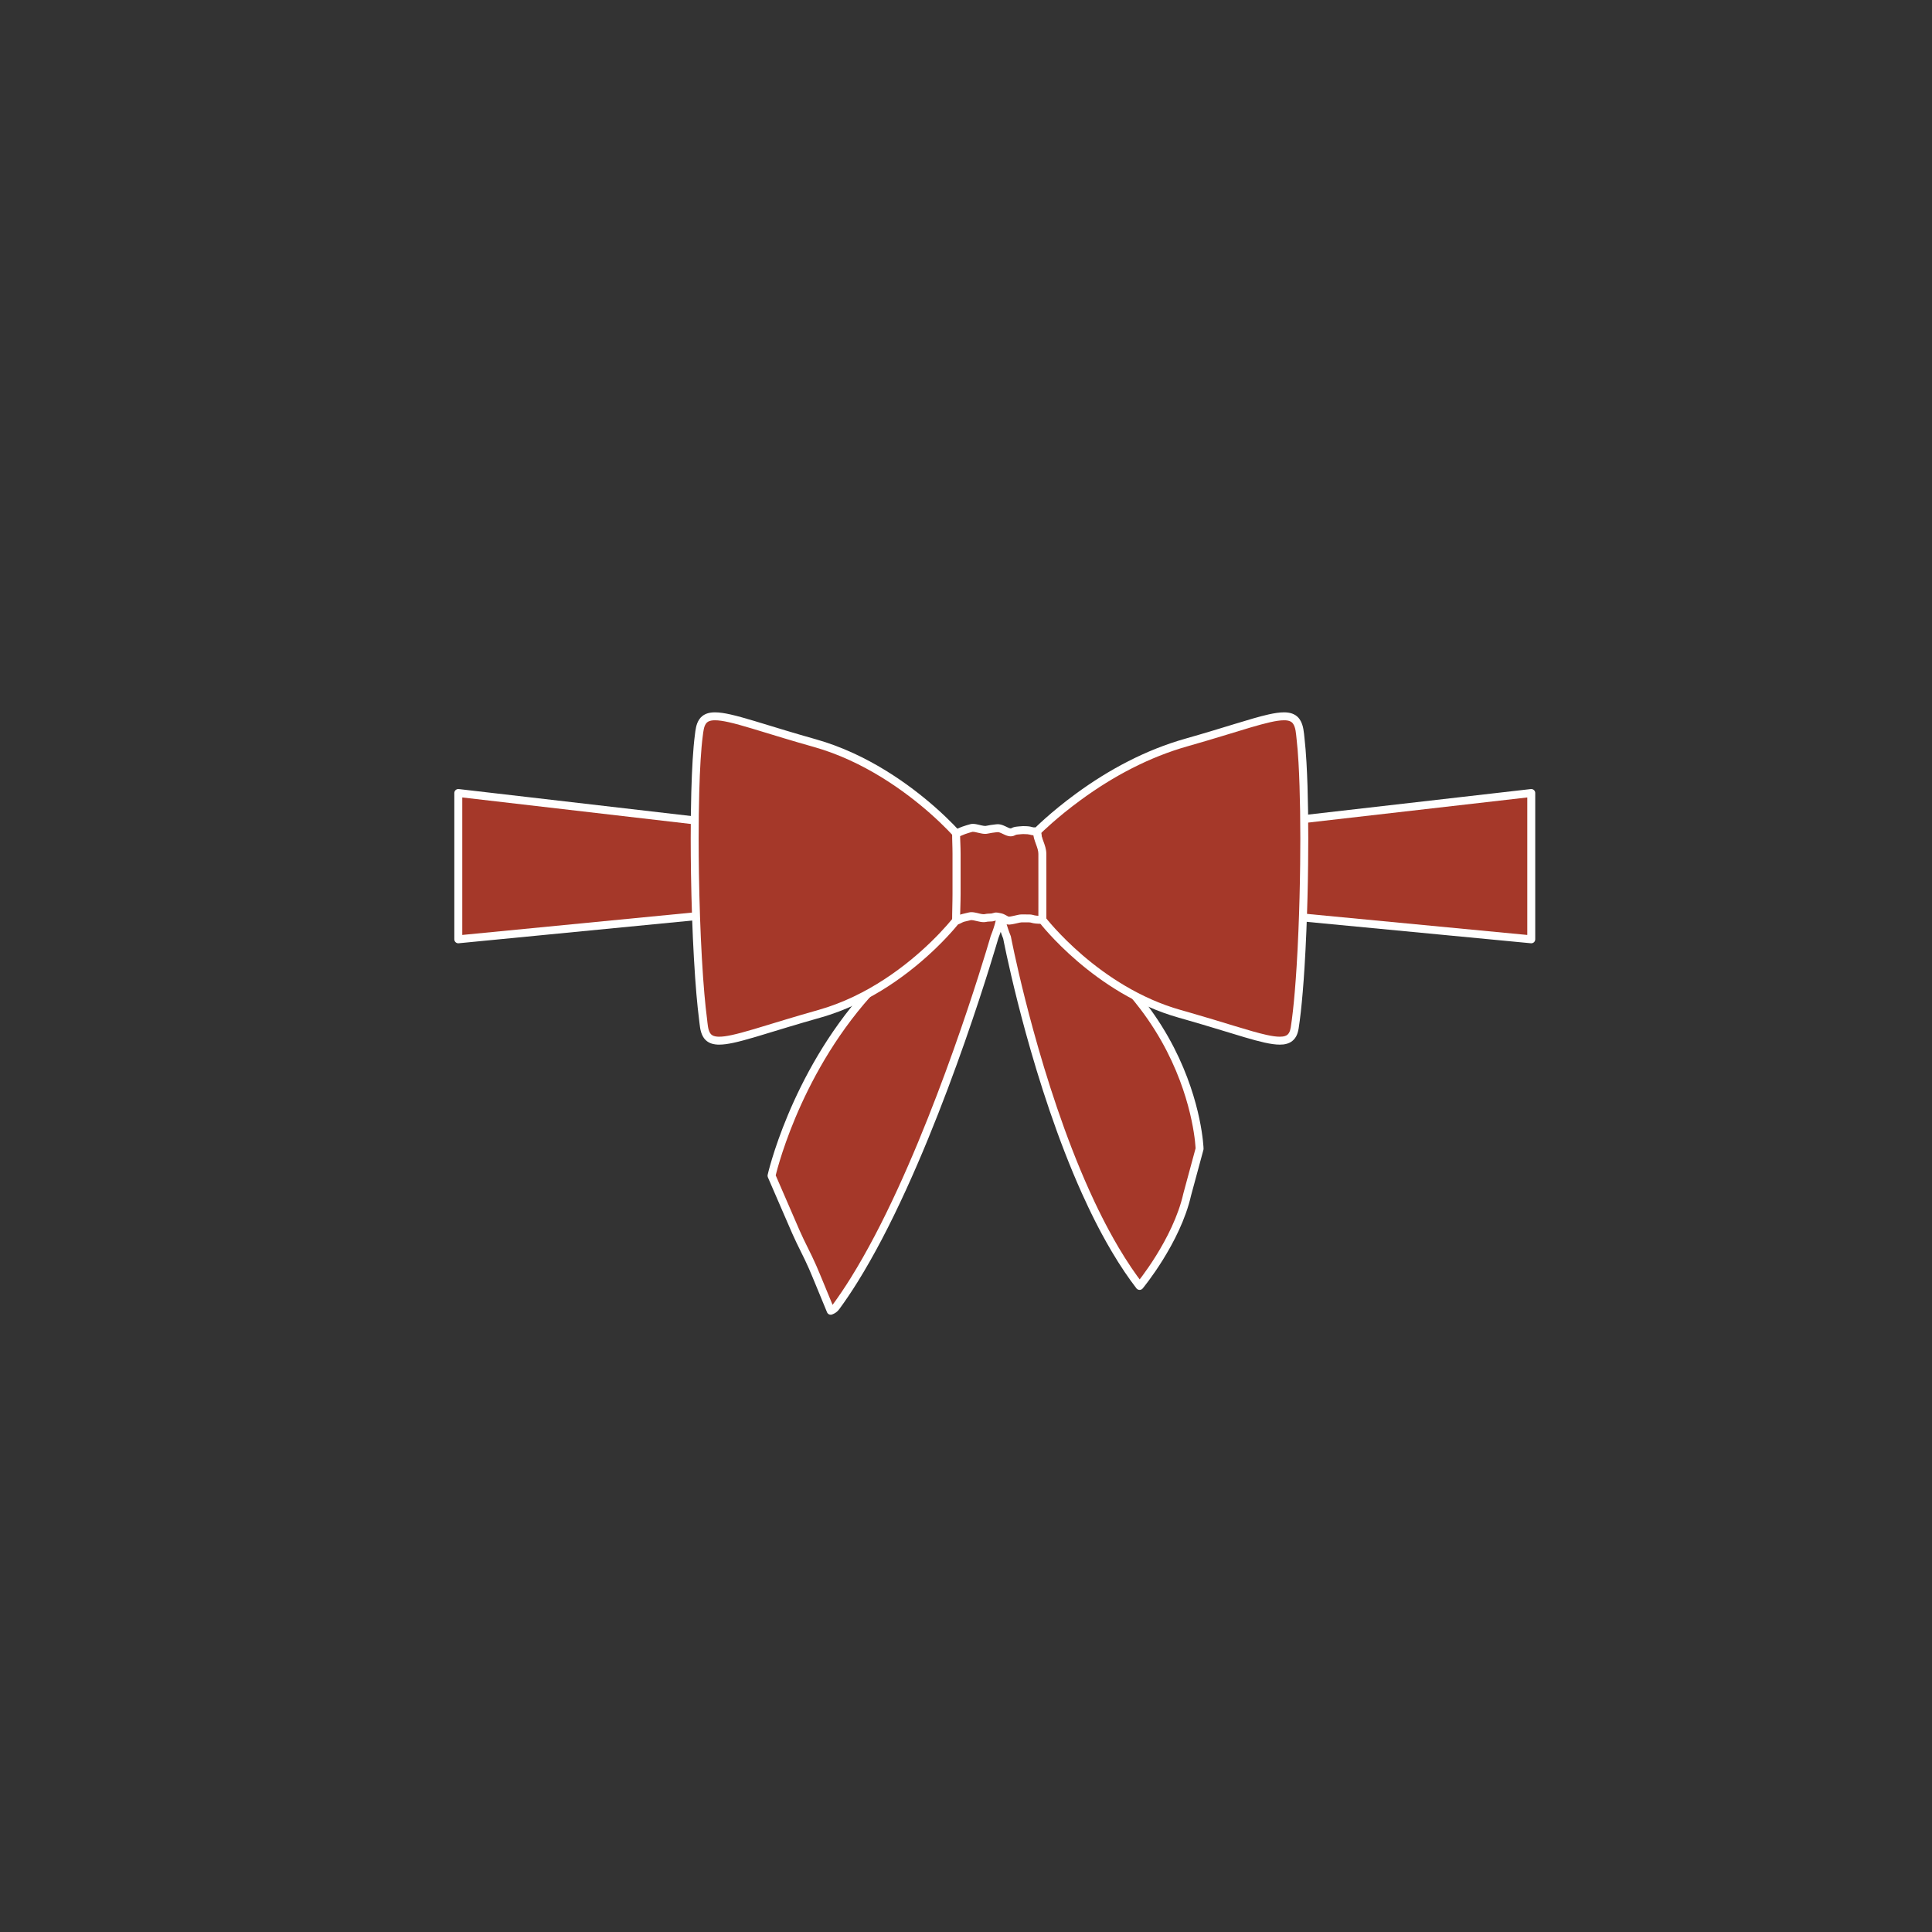 <?xml version="1.0" encoding="UTF-8"?>
<svg xmlns="http://www.w3.org/2000/svg" xmlns:xlink="http://www.w3.org/1999/xlink" width="375pt" height="375pt" viewBox="0 0 375 375" version="1.2">
<rect x="0" y="0" width="375" height="375" fill="#333333" stroke="none"/>
<defs>
<clipPath id="clip1">
  <path d="M 88.113 153 L 298 153 L 298 183 L 88.113 183 Z M 88.113 153 "/>
</clipPath>
<clipPath id="clip2">
  <path d="M 88.113 153 L 298 153 L 298 184 L 88.113 184 Z M 88.113 153 "/>
</clipPath>
<clipPath id="clip3">
  <path d="M 148 174 L 196 174 L 196 255.285 L 148 255.285 Z M 148 174 "/>
</clipPath>
<clipPath id="clip4">
  <path d="M 134 138.285 L 187 138.285 L 187 203 L 134 203 Z M 134 138.285 "/>
</clipPath>
<clipPath id="clip5">
  <path d="M 200 138.285 L 254 138.285 L 254 203 L 200 203 Z M 200 138.285 "/>
</clipPath>
</defs>
<g id="surface1">
<g clip-path="url(#clip1)" clip-rule="nonzero">
<path style=" stroke:none;fill-rule:nonzero;fill:rgb(64.709%,21.959%,16.08%);fill-opacity:1;" d="M 297.215 182.32 L 192.141 172.277 L 88.957 182.32 L 88.957 153.922 L 192.469 165.934 L 297.215 153.922 L 297.215 182.32 "/>
</g>
<g clip-path="url(#clip2)" clip-rule="nonzero">
<path style=" stroke:none;fill-rule:nonzero;fill:rgb(100%,100%,100%);fill-opacity:1;" d="M 297.215 182.32 L 297.289 181.555 L 192.215 171.512 L 192.066 171.512 L 89.727 181.473 L 89.727 154.785 L 192.379 166.695 C 192.434 166.703 192.5 166.703 192.555 166.695 L 296.445 154.785 L 296.445 182.32 L 297.215 182.32 L 297.289 181.555 L 297.215 182.32 L 297.988 182.32 L 297.988 153.922 C 297.988 153.699 297.895 153.492 297.73 153.348 C 297.566 153.199 297.348 153.133 297.129 153.156 L 192.469 165.156 L 89.043 153.156 C 88.824 153.133 88.605 153.199 88.441 153.348 C 88.277 153.492 88.184 153.699 88.184 153.922 L 88.184 182.32 C 88.184 182.539 88.277 182.746 88.438 182.891 C 88.598 183.039 88.812 183.109 89.031 183.086 L 192.141 173.051 L 297.145 183.086 C 297.359 183.105 297.574 183.039 297.738 182.891 C 297.898 182.746 297.988 182.539 297.988 182.32 L 297.215 182.32 "/>
</g>
<path style=" stroke:none;fill-rule:nonzero;fill:rgb(64.709%,21.959%,16.08%);fill-opacity:1;" d="M 210.715 231.348 C 211.09 232.18 211.473 233.008 211.859 233.824 C 212.09 234.309 212.32 234.785 212.555 235.262 C 212.777 235.723 213.004 236.176 213.23 236.629 C 213.461 237.074 213.688 237.52 213.914 237.961 C 214.133 238.379 214.355 238.789 214.574 239.203 C 215.195 240.352 215.828 241.473 216.477 242.566 C 217.277 243.918 218.098 245.223 218.945 246.473 C 219.68 247.559 220.43 248.602 221.195 249.602 C 221.195 249.602 228.391 240.938 230.441 231.832 C 230.93 230.035 231.414 228.238 231.902 226.438 C 232.215 225.285 232.527 224.129 232.84 222.977 C 232.84 222.977 232.582 214.219 227.176 203.684 C 226.477 202.316 225.688 200.922 224.805 199.512 C 223.945 198.148 223.004 196.77 221.953 195.387 C 220.465 193.426 218.77 191.465 216.844 189.543 C 214.621 187.324 212.09 185.16 209.211 183.109 C 207.109 181.613 205.105 179.918 202.973 178.438 C 202.207 177.906 201.426 177.402 200.617 176.945 C 199.766 176.461 198.883 176.035 197.957 175.68 C 197.062 175.336 196.258 175.16 195.633 175.238 C 194.977 175.32 194.512 175.676 194.328 176.402 C 194.07 177.426 194.359 179.188 195.465 181.957 C 195.465 181.957 195.473 182.027 195.504 182.164 C 195.531 182.305 195.57 182.516 195.629 182.793 C 196.086 185.051 197.488 191.688 199.832 200.211 C 202.367 209.434 205.996 220.867 210.715 231.348 "/>
<path style=" stroke:none;fill-rule:nonzero;fill:rgb(100%,100%,100%);fill-opacity:1;" d="M 210.715 231.348 L 210.012 231.664 C 210.391 232.5 210.77 233.332 211.164 234.152 L 211.16 234.152 C 211.391 234.637 211.625 235.121 211.859 235.602 C 212.086 236.062 212.312 236.52 212.543 236.977 C 212.77 237.426 213 237.871 213.23 238.316 C 213.449 238.734 213.672 239.152 213.895 239.566 C 214.52 240.723 215.156 241.855 215.812 242.957 C 216.617 244.32 217.449 245.641 218.305 246.906 C 219.047 248 219.805 249.059 220.582 250.07 C 220.727 250.254 220.949 250.363 221.184 250.367 C 221.414 250.375 221.641 250.27 221.793 250.09 C 221.805 250.074 223.625 247.883 225.707 244.535 C 227.785 241.188 230.137 236.688 231.195 232 L 230.441 231.832 L 231.188 232.031 C 231.676 230.234 232.16 228.438 232.648 226.641 C 232.961 225.484 233.273 224.332 233.586 223.176 C 233.605 223.098 233.613 223.031 233.609 222.953 C 233.609 222.879 233.34 214.016 227.863 203.332 C 227.152 201.949 226.355 200.531 225.457 199.102 C 224.59 197.719 223.633 196.32 222.566 194.922 C 221.059 192.934 219.34 190.945 217.391 189 C 215.137 186.75 212.574 184.559 209.656 182.48 C 207.594 181.016 205.586 179.316 203.414 177.805 C 202.637 177.262 201.832 176.746 200.996 176.273 C 200.117 175.777 199.199 175.328 198.234 174.961 C 197.426 174.652 196.668 174.453 195.941 174.449 C 195.809 174.449 195.672 174.457 195.531 174.477 L 195.539 174.473 C 195.098 174.527 194.656 174.688 194.301 174.996 C 193.941 175.301 193.699 175.734 193.578 176.215 C 193.504 176.52 193.469 176.844 193.465 177.203 C 193.473 178.438 193.871 180.039 194.742 182.242 L 195.465 181.957 L 194.699 182.09 C 194.703 182.098 194.719 182.172 194.746 182.316 L 194.746 182.312 C 194.773 182.449 194.812 182.664 194.871 182.945 C 195.332 185.215 196.738 191.867 199.086 200.418 C 201.629 209.664 205.27 221.125 210.012 231.664 L 210.715 231.348 L 211.422 231.035 C 206.727 220.605 203.105 209.207 200.578 200.008 C 198.238 191.508 196.84 184.887 196.383 182.641 C 196.328 182.367 196.289 182.156 196.258 182.012 L 196.258 182.008 C 196.246 181.945 196.234 181.898 196.23 181.867 L 196.223 181.832 L 196.223 181.828 C 196.211 181.77 196.199 181.727 196.18 181.676 C 195.34 179.57 195.008 178.09 195.012 177.203 C 195.012 176.949 195.035 176.746 195.078 176.594 C 195.141 176.348 195.223 176.234 195.309 176.16 C 195.395 176.09 195.512 176.031 195.727 176.004 L 195.73 176 C 195.789 175.992 195.859 175.988 195.941 175.988 C 196.363 175.988 196.98 176.129 197.68 176.398 C 198.562 176.734 199.41 177.148 200.238 177.613 C 201.02 178.055 201.781 178.547 202.531 179.066 C 204.625 180.52 206.625 182.215 208.758 183.734 C 211.605 185.762 214.105 187.898 216.297 190.086 C 218.199 191.984 219.867 193.918 221.336 195.852 C 222.371 197.215 223.305 198.574 224.148 199.918 C 225.02 201.309 225.797 202.684 226.488 204.031 C 229.152 209.227 230.551 213.988 231.277 217.438 C 231.645 219.164 231.84 220.562 231.949 221.527 C 232 222.008 232.031 222.379 232.047 222.629 C 232.055 222.754 232.059 222.848 232.062 222.91 L 232.066 222.98 L 232.07 222.996 L 232.84 222.977 L 232.094 222.773 C 231.781 223.93 231.469 225.086 231.156 226.238 C 230.668 228.035 230.184 229.832 229.695 231.633 L 229.688 231.664 C 228.695 236.082 226.422 240.465 224.395 243.723 C 223.379 245.355 222.426 246.707 221.73 247.648 C 221.383 248.117 221.098 248.484 220.902 248.734 C 220.805 248.859 220.727 248.953 220.68 249.02 L 220.621 249.09 L 220.602 249.109 L 221.195 249.602 L 221.809 249.133 C 221.051 248.148 220.309 247.117 219.586 246.047 C 218.75 244.805 217.934 243.512 217.141 242.176 C 216.5 241.09 215.871 239.977 215.258 238.84 C 215.039 238.43 214.816 238.02 214.602 237.605 C 214.371 237.164 214.145 236.727 213.922 236.281 C 213.695 235.836 213.473 235.383 213.25 234.926 L 213.246 234.926 C 213.016 234.449 212.785 233.973 212.559 233.496 L 212.555 233.496 C 212.172 232.68 211.793 231.859 211.422 231.035 L 210.715 231.348 "/>
<path style=" stroke:none;fill-rule:nonzero;fill:rgb(64.709%,21.959%,16.08%);fill-opacity:1;" d="M 149.754 228.207 C 150.828 230.664 151.512 232.258 152.215 233.887 C 152.859 235.379 153.516 236.898 154.492 239.137 C 155.566 241.594 156.652 243.484 157.727 245.941 C 158.48 247.664 160.117 251.723 161.238 254.418 C 161.633 254.285 161.988 254.051 162.285 253.648 C 163.469 252.039 164.633 250.297 165.785 248.449 C 167.387 245.883 168.957 243.105 170.48 240.203 C 183.328 215.723 193.02 181.957 193.02 181.957 C 194.238 178.891 194.465 177.062 194.051 176.098 C 193.566 174.98 192.215 175.031 190.535 175.676 C 188.262 176.543 185.383 178.488 183.238 180.082 C 181.785 181.156 180.395 182.297 178.934 183.355 C 177.32 184.52 175.785 185.746 174.336 187.02 C 157.277 201.945 151.074 223.102 149.949 227.418 C 149.816 227.934 149.754 228.207 149.754 228.207 "/>
<g clip-path="url(#clip3)" clip-rule="nonzero">
<path style=" stroke:none;fill-rule:nonzero;fill:rgb(100%,100%,100%);fill-opacity:1;" d="M 149.754 228.207 L 149.047 228.516 C 150.117 230.969 150.801 232.559 151.504 234.191 C 152.148 235.68 152.805 237.203 153.785 239.445 C 154.883 241.945 155.965 243.836 157.016 246.246 C 157.762 247.949 159.402 252.016 160.527 254.711 C 160.68 255.086 161.105 255.277 161.492 255.145 C 162 254.973 162.523 254.637 162.906 254.102 C 164.102 252.473 165.281 250.719 166.441 248.855 C 168.055 246.266 169.629 243.477 171.164 240.559 C 177.617 228.262 183.258 213.676 187.297 202.152 C 191.328 190.633 193.758 182.18 193.762 182.168 L 193.02 181.957 L 193.734 182.242 C 194.605 180.039 195.008 178.438 195.012 177.203 C 195.012 176.676 194.934 176.207 194.758 175.793 C 194.57 175.352 194.242 174.977 193.836 174.758 C 193.434 174.531 192.984 174.449 192.539 174.449 C 191.816 174.453 191.059 174.652 190.258 174.957 C 189.043 175.422 187.727 176.145 186.426 176.953 C 185.129 177.762 183.859 178.66 182.773 179.465 C 181.301 180.551 179.914 181.691 178.477 182.73 C 176.844 183.91 175.297 185.152 173.824 186.438 C 165.195 193.992 159.332 203.098 155.477 210.855 C 151.621 218.613 149.773 225.031 149.199 227.227 C 149.066 227.746 149 228.031 149 228.039 C 148.961 228.199 148.98 228.363 149.047 228.516 L 149.754 228.207 L 150.508 228.375 L 150.516 228.328 C 150.539 228.234 150.598 227.992 150.695 227.613 C 151.246 225.492 153.066 219.172 156.859 211.539 C 160.652 203.906 166.418 194.969 174.844 187.594 C 176.277 186.34 177.793 185.129 179.383 183.977 C 180.871 182.902 182.262 181.758 183.695 180.699 C 184.758 179.91 186 179.039 187.246 178.258 C 188.492 177.48 189.746 176.801 190.809 176.395 C 191.508 176.125 192.121 175.988 192.539 175.988 C 192.801 175.988 192.977 176.039 193.082 176.098 C 193.188 176.164 193.258 176.23 193.34 176.402 L 193.34 176.398 C 193.41 176.562 193.465 176.824 193.465 177.203 C 193.473 178.09 193.137 179.574 192.297 181.676 L 192.273 181.746 C 192.273 181.746 192.238 181.875 192.164 182.129 C 191.609 184.016 189.02 192.73 185.062 203.836 C 181.109 214.934 175.789 228.426 169.797 239.844 C 168.277 242.734 166.719 245.492 165.129 248.043 C 163.988 249.875 162.828 251.602 161.66 253.195 C 161.457 253.469 161.262 253.594 160.988 253.691 L 161.238 254.418 L 161.953 254.125 C 160.832 251.43 159.195 247.379 158.43 245.633 C 157.336 243.133 156.254 241.242 155.199 238.828 C 154.223 236.594 153.566 235.074 152.926 233.582 C 152.223 231.953 151.535 230.359 150.461 227.898 L 149.754 228.207 L 150.508 228.375 L 149.754 228.207 "/>
</g>
<path style=" stroke:none;fill-rule:nonzero;fill:rgb(64.709%,21.959%,16.08%);fill-opacity:1;" d="M 137.102 200.789 C 137.523 201.566 138.238 201.938 139.328 201.988 C 140.078 202.023 141.004 201.906 142.137 201.668 C 144.625 201.141 148.105 200.016 152.859 198.586 C 154.707 198.027 156.746 197.426 158.996 196.793 C 168.887 194.012 176.641 187.828 181.188 183.43 C 184.09 180.621 185.68 178.539 185.68 178.539 C 185.68 178.195 185.68 177.848 185.68 177.504 C 185.68 176.992 185.68 176.48 185.68 175.969 C 185.68 175.676 185.68 175.383 185.68 175.094 C 185.68 174.77 185.68 174.445 185.68 174.121 C 185.68 172.859 185.68 171.594 185.68 170.332 C 185.684 169.074 185.684 167.812 185.684 166.555 C 185.68 165.332 185.68 164.113 185.68 162.895 C 185.68 162.539 185.68 162.188 185.68 161.832 C 185.68 161.832 183.988 159.891 180.977 157.238 C 176.191 153.023 168.074 147.027 158.129 144.23 C 156.059 143.648 154.168 143.09 152.445 142.574 C 147.676 141.141 144.172 140 141.637 139.43 C 140.488 139.172 139.535 139.031 138.758 139.035 C 137.617 139.039 136.848 139.355 136.367 140.062 C 135.84 140.828 135.762 141.836 135.641 142.73 C 135.305 145.309 135.074 149.195 134.949 153.789 C 134.824 158.523 134.805 164.008 134.895 169.578 C 134.984 175.164 135.172 180.836 135.457 185.926 C 135.531 187.25 135.613 188.531 135.699 189.762 C 135.777 190.871 135.863 191.941 135.949 192.961 C 136.105 194.75 136.277 196.391 136.461 197.832 C 136.586 198.797 136.621 199.914 137.102 200.789 "/>
<g clip-path="url(#clip4)" clip-rule="nonzero">
<path style=" stroke:none;fill-rule:nonzero;fill:rgb(100%,100%,100%);fill-opacity:1;" d="M 137.102 200.789 L 136.422 201.156 C 136.691 201.66 137.102 202.074 137.598 202.34 C 138.098 202.605 138.668 202.727 139.293 202.758 C 139.395 202.762 139.5 202.762 139.602 202.762 C 140.387 202.762 141.266 202.637 142.297 202.422 C 144.859 201.879 148.332 200.75 153.078 199.32 C 154.926 198.766 156.961 198.164 159.207 197.531 C 169.281 194.695 177.125 188.43 181.723 183.98 C 184.66 181.137 186.277 179.027 186.293 179.008 C 186.398 178.871 186.453 178.707 186.453 178.539 C 186.453 178.195 186.453 177.848 186.453 177.504 C 186.453 176.992 186.453 176.48 186.453 175.969 C 186.453 175.676 186.453 175.383 186.453 175.094 C 186.453 174.77 186.453 174.445 186.453 174.121 C 186.453 172.859 186.453 171.594 186.453 170.332 C 186.453 169.074 186.453 167.812 186.453 166.555 C 186.453 165.332 186.453 164.113 186.453 162.895 C 186.453 162.539 186.453 162.188 186.453 161.832 C 186.453 161.652 186.383 161.469 186.266 161.332 C 186.246 161.309 184.531 159.34 181.488 156.66 C 176.652 152.402 168.457 146.336 158.336 143.488 C 156.273 142.91 154.391 142.352 152.668 141.836 C 147.906 140.406 144.406 139.266 141.805 138.68 C 140.637 138.418 139.648 138.266 138.781 138.266 L 138.719 138.266 L 138.758 139.035 L 138.754 138.266 C 138.113 138.266 137.531 138.355 137.012 138.574 C 136.492 138.793 136.043 139.16 135.727 139.629 C 135.387 140.129 135.211 140.668 135.098 141.184 C 134.984 141.699 134.934 142.195 134.879 142.629 C 134.531 145.262 134.305 149.16 134.18 153.766 C 134.105 156.551 134.066 159.59 134.066 162.75 C 134.066 164.988 134.086 167.281 134.121 169.594 C 134.211 175.184 134.398 180.863 134.688 185.973 C 134.762 187.293 134.844 188.578 134.93 189.812 C 135.008 190.93 135.09 192 135.18 193.027 C 135.336 194.824 135.508 196.473 135.695 197.93 C 135.758 198.387 135.797 198.918 135.887 199.469 C 135.977 200.02 136.121 200.605 136.422 201.156 L 137.102 200.789 L 137.777 200.422 C 137.602 200.102 137.484 199.688 137.41 199.219 C 137.332 198.754 137.293 198.242 137.23 197.73 C 137.043 196.305 136.875 194.676 136.719 192.895 C 136.633 191.879 136.547 190.812 136.469 189.707 C 136.383 188.48 136.301 187.203 136.23 185.887 C 135.941 180.805 135.754 175.141 135.664 169.566 C 135.629 167.266 135.609 164.977 135.609 162.75 C 135.609 159.602 135.648 156.574 135.723 153.809 C 135.844 149.234 136.074 145.359 136.41 142.828 C 136.469 142.367 136.52 141.914 136.609 141.512 C 136.695 141.105 136.82 140.762 137.004 140.492 C 137.172 140.254 137.348 140.109 137.617 139.992 C 137.887 139.879 138.258 139.805 138.758 139.805 L 138.793 139.805 L 138.77 139.285 L 138.77 139.805 L 138.793 139.805 L 138.77 139.285 L 138.77 139.805 L 138.781 139.805 C 139.461 139.801 140.359 139.934 141.469 140.18 C 143.938 140.734 147.449 141.875 152.223 143.309 C 153.949 143.828 155.844 144.387 157.918 144.969 C 167.691 147.715 175.734 153.645 180.465 157.812 C 181.957 159.125 183.117 160.262 183.906 161.066 C 184.301 161.469 184.598 161.793 184.801 162.008 C 184.902 162.117 184.977 162.203 185.027 162.258 L 185.082 162.32 L 185.098 162.34 L 185.68 161.832 L 184.91 161.832 C 184.91 162.188 184.91 162.539 184.91 162.895 C 184.91 164.113 184.91 165.332 184.91 166.555 C 184.91 167.812 184.91 169.074 184.91 170.332 C 184.91 171.594 184.91 172.859 184.91 174.121 C 184.91 174.445 184.91 174.77 184.91 175.094 C 184.91 175.383 184.91 175.676 184.91 175.969 C 184.91 176.48 184.91 176.992 184.91 177.504 C 184.91 177.848 184.91 178.195 184.91 178.539 L 185.68 178.539 L 185.066 178.07 L 185.051 178.094 C 184.883 178.309 183.336 180.273 180.648 182.875 C 176.16 187.223 168.488 193.328 158.785 196.051 C 156.531 196.688 154.484 197.289 152.633 197.848 C 147.879 199.281 144.395 200.406 141.977 200.914 C 141.008 201.121 140.215 201.227 139.602 201.223 C 139.52 201.223 139.441 201.223 139.367 201.219 C 138.898 201.195 138.562 201.109 138.328 200.98 C 138.09 200.852 137.93 200.695 137.777 200.422 L 137.102 200.789 "/>
</g>
<path style=" stroke:none;fill-rule:nonzero;fill:rgb(64.709%,21.959%,16.08%);fill-opacity:1;" d="M 202.32 178.539 C 202.32 178.539 204.957 181.984 209.625 185.992 C 214.27 189.977 220.926 194.52 229.004 196.793 C 229.438 196.914 229.867 197.035 230.289 197.156 C 240.555 200.09 246.199 202.297 249.012 201.961 C 249.914 201.852 250.523 201.48 250.902 200.789 C 251.094 200.445 251.219 200.016 251.305 199.504 C 251.602 197.602 251.863 195.215 252.09 192.496 C 252.219 190.973 252.336 189.344 252.441 187.641 C 252.578 185.441 252.695 183.117 252.793 180.719 C 252.969 176.516 253.082 172.094 253.129 167.77 C 253.195 162.332 253.16 157.043 253.012 152.539 C 252.961 150.902 252.895 149.363 252.812 147.961 C 252.711 146.207 252.586 144.66 252.438 143.379 C 252.312 142.297 252.27 140.988 251.633 140.062 C 251.199 139.426 250.535 139.105 249.574 139.043 C 246.605 138.855 240.812 141.133 230.336 144.098 C 222.723 146.25 215.699 149.992 209.336 154.648 C 204.312 158.32 201.285 161.406 201.285 161.406 C 201.352 161.871 201.418 162.34 201.484 162.809 C 201.562 163.375 201.645 163.949 201.723 164.52 C 201.789 164.973 201.852 165.43 201.914 165.887 C 202.094 167.141 202.32 168.391 202.32 169.66 C 202.32 170.672 202.32 171.688 202.32 172.699 C 202.32 173.277 202.32 173.855 202.32 174.434 C 202.32 174.879 202.32 175.328 202.32 175.777 C 202.32 176.695 202.32 177.617 202.32 178.539 "/>
<g clip-path="url(#clip5)" clip-rule="nonzero">
<path style=" stroke:none;fill-rule:nonzero;fill:rgb(100%,100%,100%);fill-opacity:1;" d="M 202.32 178.539 L 201.707 179.008 C 201.73 179.035 204.395 182.52 209.121 186.574 C 213.824 190.605 220.562 195.215 228.797 197.531 C 229.227 197.652 229.652 197.777 230.074 197.895 C 234.848 199.258 238.621 200.465 241.594 201.34 C 243.078 201.777 244.367 202.129 245.488 202.375 C 246.609 202.621 247.559 202.762 248.398 202.762 C 248.645 202.762 248.875 202.75 249.105 202.727 C 249.637 202.66 250.133 202.512 250.559 202.25 C 250.988 201.984 251.336 201.605 251.582 201.156 C 251.824 200.711 251.973 200.199 252.066 199.621 C 252.367 197.691 252.629 195.293 252.859 192.562 C 252.988 191.031 253.105 189.398 253.211 187.688 C 253.348 185.484 253.469 183.152 253.566 180.754 C 253.738 176.539 253.855 172.109 253.902 167.777 C 253.922 166.07 253.934 164.383 253.934 162.727 C 253.934 159.09 253.883 155.621 253.785 152.516 C 253.73 150.867 253.664 149.328 253.582 147.914 C 253.48 146.152 253.352 144.59 253.203 143.289 C 253.145 142.773 253.102 142.156 252.984 141.523 C 252.867 140.891 252.68 140.227 252.273 139.629 C 251.988 139.207 251.598 138.867 251.141 138.648 C 250.688 138.422 250.176 138.312 249.625 138.277 C 249.492 138.27 249.355 138.266 249.215 138.266 C 248.355 138.266 247.375 138.414 246.219 138.672 C 242.754 139.449 237.664 141.227 230.125 143.359 C 222.406 145.539 215.301 149.328 208.875 154.027 C 203.809 157.73 200.758 160.844 200.734 160.863 C 200.566 161.039 200.488 161.277 200.52 161.512 C 200.586 161.98 200.652 162.445 200.719 162.914 C 200.797 163.484 200.879 164.055 200.961 164.625 C 201.023 165.082 201.086 165.539 201.152 165.996 C 201.332 167.27 201.551 168.48 201.547 169.66 C 201.547 170.672 201.547 171.688 201.547 172.699 C 201.547 173.277 201.547 173.855 201.551 174.434 C 201.547 174.879 201.547 175.328 201.551 175.777 C 201.547 176.695 201.547 177.617 201.551 178.539 C 201.551 178.707 201.605 178.871 201.707 179.008 L 202.32 178.539 L 203.094 178.539 C 203.094 177.617 203.094 176.695 203.094 175.777 C 203.094 175.328 203.094 174.879 203.094 174.434 C 203.094 173.855 203.094 173.277 203.094 172.699 C 203.094 171.688 203.094 170.672 203.094 169.66 C 203.094 168.297 202.852 167.012 202.68 165.781 C 202.617 165.324 202.551 164.867 202.488 164.41 C 202.406 163.844 202.328 163.273 202.246 162.703 C 202.184 162.23 202.117 161.762 202.051 161.297 L 201.285 161.406 L 201.836 161.941 L 201.867 161.91 C 202.199 161.578 205.125 158.68 209.789 155.27 C 216.098 150.656 223.039 146.961 230.547 144.84 C 235.594 143.41 239.559 142.141 242.621 141.234 C 244.152 140.785 245.461 140.422 246.559 140.176 C 247.656 139.93 248.539 139.805 249.215 139.805 C 249.324 139.805 249.426 139.809 249.527 139.812 C 249.934 139.836 250.234 139.918 250.461 140.027 C 250.688 140.141 250.848 140.277 250.996 140.492 L 250.996 140.496 C 251.223 140.824 251.375 141.277 251.469 141.801 C 251.562 142.32 251.605 142.902 251.668 143.465 C 251.816 144.727 251.941 146.262 252.039 148.004 C 252.121 149.398 252.188 150.93 252.238 152.562 C 252.34 155.648 252.391 159.105 252.391 162.727 C 252.387 164.375 252.379 166.062 252.359 167.758 C 252.309 172.078 252.199 176.492 252.023 180.691 C 251.926 183.078 251.809 185.402 251.672 187.59 C 251.566 189.293 251.449 190.914 251.32 192.434 C 251.094 195.137 250.832 197.512 250.539 199.383 L 250.543 199.383 C 250.469 199.836 250.359 200.18 250.223 200.422 C 250.09 200.664 249.941 200.816 249.746 200.941 C 249.551 201.059 249.289 201.152 248.918 201.195 L 248.922 201.195 C 248.766 201.215 248.59 201.223 248.398 201.223 C 247.742 201.227 246.879 201.105 245.82 200.871 C 242.629 200.172 237.691 198.473 230.5 196.414 C 230.078 196.297 229.652 196.172 229.215 196.051 C 221.289 193.824 214.715 189.348 210.129 185.41 C 207.824 183.43 206.016 181.586 204.793 180.246 C 204.18 179.574 203.715 179.027 203.398 178.648 C 203.246 178.461 203.125 178.316 203.047 178.215 C 203.008 178.168 202.98 178.129 202.961 178.105 L 202.938 178.078 L 202.934 178.07 L 202.32 178.539 L 203.094 178.539 L 202.32 178.539 "/>
</g>
<path style=" stroke:none;fill-rule:nonzero;fill:rgb(64.709%,21.959%,16.08%);fill-opacity:1;" d="M 185.582 178.695 C 185.973 178.695 186.48 178.262 186.938 178.164 C 187.328 178.082 187.758 177.973 188.254 177.852 C 188.473 177.797 188.738 177.816 189.031 177.867 C 189.758 177.992 190.625 178.316 191.219 178.195 C 191.828 178.066 191.914 178.133 192.523 178.078 C 192.609 178.07 193.227 177.895 193.312 177.891 C 193.453 177.879 194.008 177.992 194.152 178.023 C 194.914 178.191 195.293 178.73 195.902 178.691 C 196.426 178.66 197.191 178.441 197.773 178.324 C 197.984 178.285 198.172 178.258 198.312 178.258 C 199.062 178.258 199.496 178.262 199.781 178.27 C 200.574 178.285 200.285 178.539 202.32 178.539 C 202.32 176.938 202.32 175.117 202.32 173.512 C 202.32 170.922 202.32 168.332 202.32 165.742 C 202.32 164.223 201.285 162.922 201.285 161.406 C 200.668 161.305 200.727 161.449 200.023 161.246 C 199.762 161.172 199.352 161.121 198.602 161.121 C 198.461 161.121 197.41 161.203 197.199 161.246 C 196.613 161.359 196.715 161.523 196.195 161.559 C 195.582 161.594 194.793 160.961 194.031 160.789 C 193.887 160.758 193.746 160.742 193.602 160.754 C 193.516 160.758 193.43 160.766 193.344 160.773 C 192.738 160.832 192.121 160.934 191.508 161.059 C 190.914 161.18 190.047 160.855 189.32 160.73 C 189.031 160.68 188.762 160.66 188.543 160.715 C 188.051 160.84 187.555 161.012 187.102 161.156 C 186.562 161.336 185.973 161.699 185.582 161.699 C 185.582 163.219 185.68 164.223 185.68 165.742 C 185.68 168.332 185.68 170.922 185.68 173.512 C 185.68 175.117 185.582 177.094 185.582 178.695 "/>
<path style=" stroke:none;fill-rule:nonzero;fill:rgb(100%,100%,100%);fill-opacity:1;" d="M 185.582 178.695 L 185.582 179.465 C 185.82 179.465 186.012 179.406 186.172 179.344 C 186.41 179.25 186.598 179.141 186.762 179.059 C 186.922 178.977 187.051 178.926 187.098 178.918 L 187.094 178.918 C 187.512 178.832 187.945 178.723 188.441 178.598 C 188.453 178.594 188.492 178.59 188.551 178.59 C 188.637 178.59 188.758 178.598 188.898 178.625 C 189.156 178.668 189.48 178.754 189.824 178.832 C 190.168 178.91 190.531 178.988 190.926 178.988 C 191.07 178.988 191.219 178.98 191.371 178.949 L 191.375 178.949 C 191.652 178.891 191.754 178.887 191.898 178.879 C 192.043 178.875 192.258 178.875 192.594 178.844 L 192.586 178.844 C 192.68 178.836 192.699 178.828 192.742 178.82 C 192.863 178.793 193.023 178.75 193.176 178.711 C 193.25 178.691 193.32 178.672 193.371 178.66 L 193.422 178.648 L 193.426 178.648 L 193.328 178.152 L 193.367 178.656 C 193.422 178.652 193.426 178.648 193.426 178.648 L 193.328 178.152 L 193.367 178.656 L 193.379 178.656 L 193.328 178.109 L 193.332 178.656 L 193.379 178.656 L 193.328 178.109 L 193.332 178.656 L 193.332 178.469 L 193.32 178.656 L 193.332 178.656 L 193.332 178.469 L 193.32 178.656 C 193.34 178.656 193.504 178.68 193.641 178.707 C 193.785 178.734 193.93 178.762 193.98 178.777 L 193.984 178.777 C 194.211 178.824 194.402 178.934 194.676 179.09 C 194.809 179.168 194.965 179.254 195.156 179.328 C 195.348 179.406 195.582 179.465 195.844 179.465 L 195.934 179.465 L 195.953 179.461 C 196.297 179.438 196.641 179.367 196.984 179.293 C 197.328 179.215 197.66 179.133 197.922 179.082 C 198.113 179.043 198.266 179.023 198.312 179.027 C 199.059 179.027 199.488 179.031 199.766 179.035 C 199.922 179.043 199.984 179.051 200.055 179.066 C 200.109 179.082 200.18 179.102 200.289 179.129 C 200.453 179.172 200.684 179.223 200.996 179.254 C 201.316 179.289 201.73 179.309 202.32 179.309 C 202.523 179.309 202.723 179.227 202.867 179.086 C 203.012 178.941 203.094 178.742 203.094 178.539 C 203.094 176.938 203.094 175.117 203.094 173.512 C 203.094 170.922 203.094 168.332 203.094 165.742 C 203.09 164.805 202.781 164.012 202.527 163.305 C 202.266 162.602 202.055 161.984 202.059 161.406 C 202.059 161.027 201.785 160.703 201.41 160.645 C 201.152 160.602 200.957 160.594 200.82 160.594 L 200.715 160.594 C 200.652 160.594 200.629 160.594 200.566 160.586 C 200.504 160.578 200.402 160.555 200.238 160.508 C 199.859 160.398 199.387 160.352 198.602 160.352 C 198.555 160.352 198.52 160.355 198.469 160.355 C 198.301 160.363 198.02 160.387 197.742 160.41 C 197.605 160.422 197.473 160.438 197.355 160.449 C 197.234 160.461 197.148 160.469 197.051 160.492 L 197.047 160.492 C 196.863 160.527 196.711 160.574 196.582 160.621 C 196.484 160.66 196.406 160.699 196.355 160.73 C 196.273 160.773 196.266 160.773 196.266 160.773 C 196.266 160.773 196.246 160.781 196.145 160.789 L 196.148 160.789 L 196.141 160.789 C 196.121 160.789 196.039 160.777 195.918 160.738 C 195.738 160.676 195.484 160.547 195.195 160.41 C 194.906 160.277 194.582 160.125 194.199 160.039 C 194.039 160.004 193.867 159.98 193.688 159.98 C 193.645 159.98 193.594 159.98 193.539 159.988 L 193.602 160.754 L 193.555 159.984 C 193.457 159.992 193.363 160 193.27 160.008 L 193.273 160.008 C 192.629 160.07 191.984 160.176 191.355 160.305 C 191.328 160.309 191.281 160.316 191.219 160.316 C 191.047 160.316 190.77 160.27 190.461 160.199 C 190.148 160.129 189.809 160.035 189.453 159.973 C 189.258 159.938 189.055 159.914 188.844 159.914 C 188.688 159.914 188.527 159.926 188.352 159.969 L 188.355 159.969 C 187.816 160.102 187.309 160.281 186.863 160.426 L 186.859 160.426 C 186.52 160.539 186.223 160.684 185.98 160.785 C 185.859 160.84 185.754 160.883 185.676 160.906 L 185.594 160.926 L 185.574 160.93 L 185.582 160.98 L 185.582 160.93 L 185.574 160.93 L 185.582 160.98 L 185.582 160.93 C 185.379 160.93 185.18 161.012 185.035 161.156 C 184.891 161.297 184.809 161.496 184.809 161.699 C 184.809 163.258 184.91 164.262 184.91 165.742 C 184.91 168.332 184.91 170.922 184.91 173.512 C 184.91 175.086 184.809 177.062 184.809 178.695 C 184.809 178.898 184.891 179.098 185.035 179.238 C 185.18 179.383 185.379 179.465 185.582 179.465 L 185.582 178.695 L 186.352 178.695 C 186.352 177.121 186.453 175.145 186.453 173.512 C 186.453 170.922 186.453 168.332 186.453 165.742 C 186.453 164.184 186.352 163.18 186.352 161.699 L 185.582 161.699 L 185.582 162.469 C 185.801 162.469 185.973 162.426 186.141 162.375 C 186.379 162.297 186.594 162.199 186.801 162.109 C 187.004 162.02 187.191 161.938 187.34 161.891 L 187.336 161.891 C 187.805 161.738 188.281 161.574 188.73 161.461 L 188.734 161.461 C 188.742 161.457 188.781 161.453 188.844 161.453 C 188.926 161.453 189.047 161.465 189.191 161.488 C 189.445 161.531 189.77 161.617 190.113 161.695 C 190.457 161.773 190.82 161.852 191.219 161.855 C 191.359 161.855 191.508 161.844 191.664 161.812 C 192.258 161.691 192.848 161.594 193.418 161.539 L 193.422 161.539 C 193.496 161.531 193.574 161.527 193.652 161.523 L 193.664 161.52 L 193.688 161.52 C 193.73 161.52 193.793 161.527 193.863 161.543 C 194.094 161.59 194.434 161.75 194.805 161.93 C 194.992 162.02 195.188 162.113 195.406 162.188 C 195.621 162.262 195.859 162.328 196.141 162.328 L 196.242 162.328 C 196.414 162.316 196.566 162.293 196.711 162.25 C 196.816 162.215 196.91 162.176 196.977 162.141 C 197.078 162.09 197.105 162.07 197.141 162.059 C 197.176 162.043 197.227 162.023 197.348 162 L 197.332 161.922 L 197.344 162 L 197.348 162 L 197.332 161.922 L 197.344 162 C 197.355 161.996 197.465 161.984 197.582 161.973 C 197.77 161.953 198.016 161.93 198.223 161.914 C 198.324 161.906 198.422 161.902 198.492 161.898 L 198.582 161.891 L 198.605 161.891 L 198.602 161.875 L 198.602 161.891 L 198.605 161.891 L 198.602 161.875 L 198.602 161.891 C 199.316 161.891 199.672 161.945 199.809 161.984 C 200.016 162.047 200.184 162.086 200.336 162.109 C 200.488 162.129 200.621 162.137 200.715 162.133 L 200.82 162.133 C 200.91 162.137 200.98 162.137 201.164 162.164 L 201.285 161.406 L 200.512 161.406 C 200.516 162.344 200.824 163.133 201.078 163.836 C 201.34 164.543 201.551 165.16 201.547 165.742 C 201.547 168.332 201.547 170.922 201.551 173.512 C 201.547 175.117 201.547 176.938 201.547 178.539 L 202.32 178.539 L 202.32 177.77 C 201.828 177.77 201.484 177.754 201.246 177.734 C 200.875 177.695 200.77 177.664 200.602 177.617 C 200.434 177.57 200.156 177.5 199.801 177.5 L 199.805 177.5 C 199.5 177.492 199.062 177.488 198.312 177.488 C 198.074 177.488 197.859 177.523 197.625 177.57 C 197.305 177.633 196.965 177.719 196.648 177.789 C 196.332 177.863 196.035 177.914 195.855 177.926 L 195.902 178.691 L 195.875 177.922 L 195.844 177.926 C 195.816 177.926 195.785 177.922 195.719 177.895 C 195.625 177.863 195.461 177.762 195.23 177.637 C 195.004 177.508 194.699 177.355 194.32 177.273 L 194.324 177.273 C 194.238 177.254 194.07 177.219 193.891 177.188 C 193.801 177.168 193.707 177.156 193.617 177.141 C 193.523 177.129 193.449 177.121 193.332 177.117 L 193.246 177.121 L 193.312 177.891 L 193.258 177.121 C 193.16 177.129 193.137 177.137 193.094 177.145 C 192.969 177.172 192.809 177.215 192.656 177.254 C 192.582 177.273 192.512 177.293 192.461 177.305 L 192.406 177.316 L 192.5 177.867 L 192.453 177.312 L 192.406 177.316 L 192.5 177.867 L 192.453 177.312 L 192.449 177.312 C 192.18 177.336 192.047 177.336 191.844 177.34 C 191.641 177.348 191.395 177.371 191.062 177.441 L 191.066 177.441 C 191.035 177.445 190.988 177.449 190.926 177.449 C 190.754 177.453 190.48 177.406 190.172 177.336 C 189.863 177.262 189.52 177.168 189.164 177.109 C 188.965 177.074 188.766 177.051 188.551 177.051 C 188.398 177.051 188.234 177.062 188.066 177.105 C 187.57 177.227 187.145 177.336 186.781 177.41 L 186.777 177.41 C 186.379 177.5 186.102 177.672 185.879 177.785 C 185.766 177.84 185.676 177.887 185.613 177.906 L 185.559 177.926 L 185.582 178.105 L 185.582 177.926 L 185.559 177.926 L 185.582 178.105 L 185.582 177.926 L 185.582 178.695 L 186.352 178.695 L 185.582 178.695 "/>
</g>
</svg>
